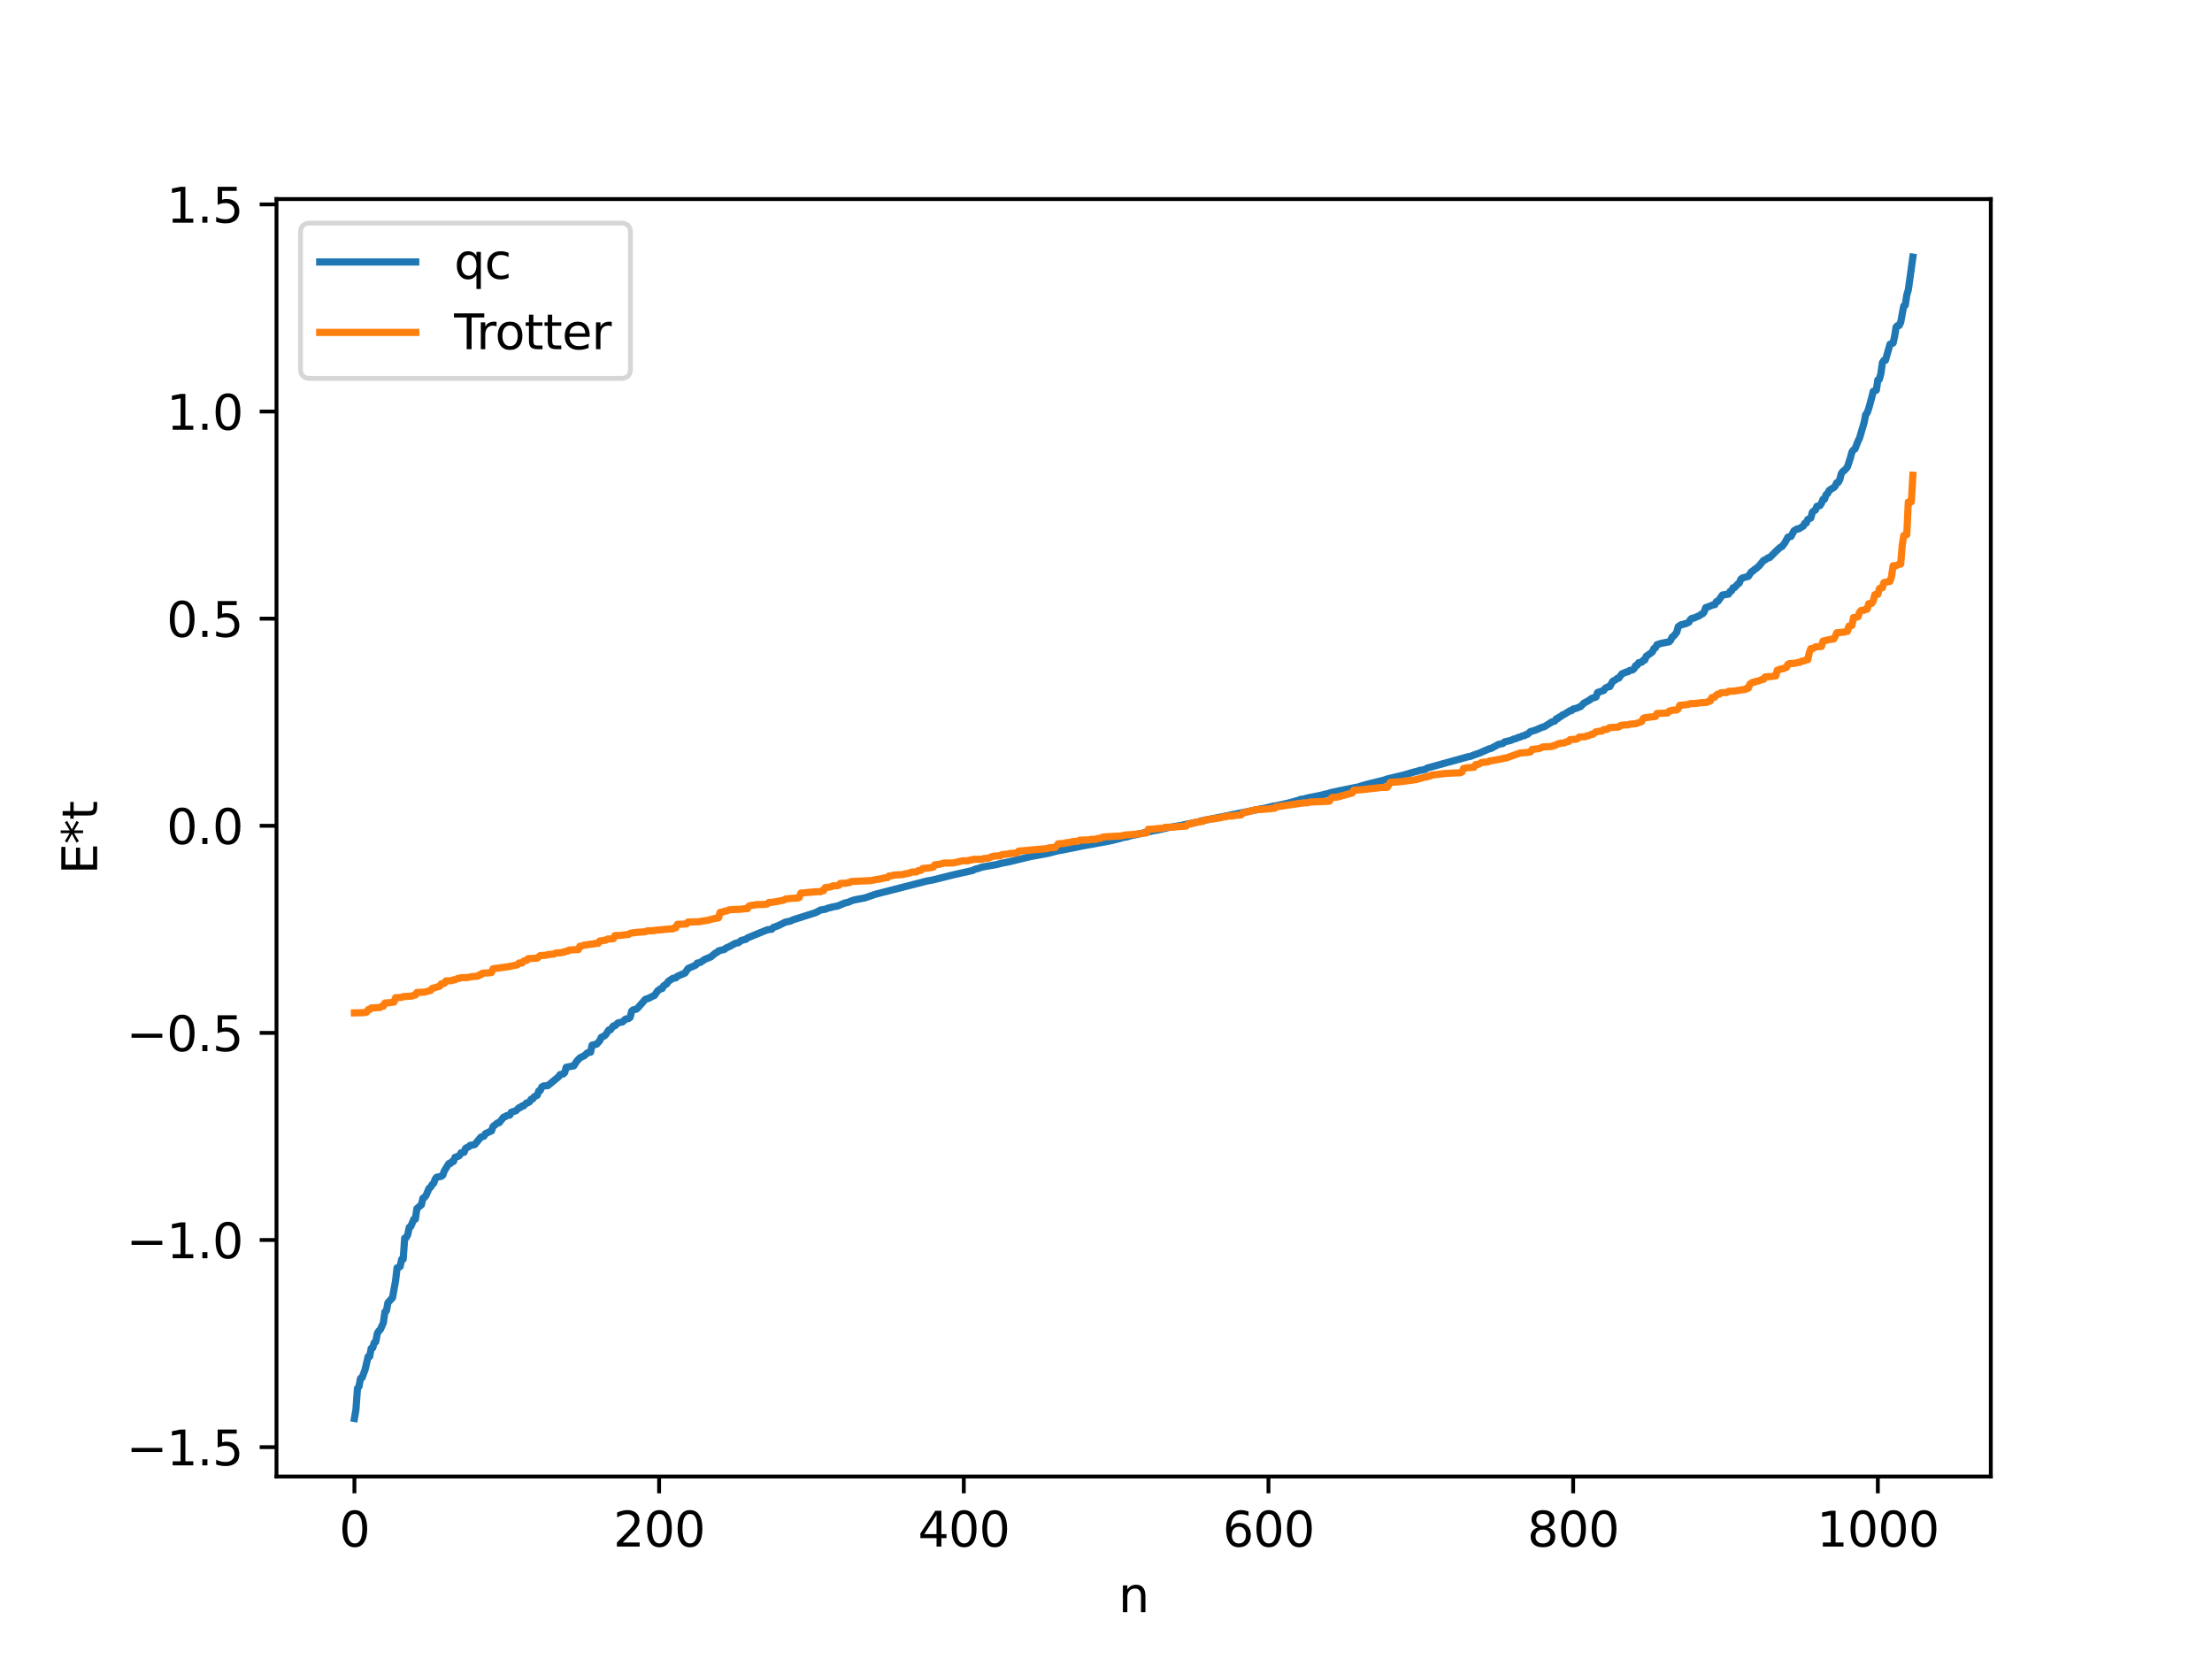 <?xml version="1.0" encoding="utf-8" standalone="no"?>
<!DOCTYPE svg PUBLIC "-//W3C//DTD SVG 1.1//EN"
  "http://www.w3.org/Graphics/SVG/1.1/DTD/svg11.dtd">
<svg xmlns:xlink="http://www.w3.org/1999/xlink" width="460.8pt" height="345.6pt" viewBox="0 0 460.8 345.6" xmlns="http://www.w3.org/2000/svg" version="1.1">
 <defs>
  <style type="text/css">*{stroke-linejoin: round; stroke-linecap: butt}</style>
 </defs>
 <g id="figure_1">
  <g id="patch_1">
   <path d="M 0 345.6 
L 460.8 345.6 
L 460.8 0 
L 0 0 
z
" style="fill: #ffffff"/>
  </g>
  <g id="axes_1">
   <g id="patch_2">
    <path d="M 57.6 307.584 
L 414.72 307.584 
L 414.72 41.472 
L 57.6 41.472 
z
" style="fill: #ffffff"/>
   </g>
   <g id="matplotlib.axis_1">
    <g id="xtick_1">
     <g id="line2d_1">
      <defs>
       <path id="m611cd2cca3" d="M 0 0 
L 0 3.5 
" style="stroke: #000000; stroke-width: 0.8"/>
      </defs>
      <g>
       <use xlink:href="#m611cd2cca3" x="73.833" y="307.584" style="stroke: #000000; stroke-width: 0.8"/>
      </g>
     </g>
     <g id="text_1">
      <!-- 0 -->
      <g transform="translate(70.651 322.182) scale(0.1 -0.1)">
       <defs>
        <path id="DejaVuSans-30" d="M 2034 4250 
Q 1547 4250 1301 3770 
Q 1056 3291 1056 2328 
Q 1056 1369 1301 889 
Q 1547 409 2034 409 
Q 2525 409 2770 889 
Q 3016 1369 3016 2328 
Q 3016 3291 2770 3770 
Q 2525 4250 2034 4250 
z
M 2034 4750 
Q 2819 4750 3233 4129 
Q 3647 3509 3647 2328 
Q 3647 1150 3233 529 
Q 2819 -91 2034 -91 
Q 1250 -91 836 529 
Q 422 1150 422 2328 
Q 422 3509 836 4129 
Q 1250 4750 2034 4750 
z
" transform="scale(0.016)"/>
       </defs>
       <use xlink:href="#DejaVuSans-30"/>
      </g>
     </g>
    </g>
    <g id="xtick_2">
     <g id="line2d_2">
      <g>
       <use xlink:href="#m611cd2cca3" x="137.304" y="307.584" style="stroke: #000000; stroke-width: 0.8"/>
      </g>
     </g>
     <g id="text_2">
      <!-- 200 -->
      <g transform="translate(127.76 322.182) scale(0.1 -0.1)">
       <defs>
        <path id="DejaVuSans-32" d="M 1228 531 
L 3431 531 
L 3431 0 
L 469 0 
L 469 531 
Q 828 903 1448 1529 
Q 2069 2156 2228 2338 
Q 2531 2678 2651 2914 
Q 2772 3150 2772 3378 
Q 2772 3750 2511 3984 
Q 2250 4219 1831 4219 
Q 1534 4219 1204 4116 
Q 875 4013 500 3803 
L 500 4441 
Q 881 4594 1212 4672 
Q 1544 4750 1819 4750 
Q 2544 4750 2975 4387 
Q 3406 4025 3406 3419 
Q 3406 3131 3298 2873 
Q 3191 2616 2906 2266 
Q 2828 2175 2409 1742 
Q 1991 1309 1228 531 
z
" transform="scale(0.016)"/>
       </defs>
       <use xlink:href="#DejaVuSans-32"/>
       <use xlink:href="#DejaVuSans-30" x="63.623"/>
       <use xlink:href="#DejaVuSans-30" x="127.246"/>
      </g>
     </g>
    </g>
    <g id="xtick_3">
     <g id="line2d_3">
      <g>
       <use xlink:href="#m611cd2cca3" x="200.775" y="307.584" style="stroke: #000000; stroke-width: 0.8"/>
      </g>
     </g>
     <g id="text_3">
      <!-- 400 -->
      <g transform="translate(191.231 322.182) scale(0.1 -0.1)">
       <defs>
        <path id="DejaVuSans-34" d="M 2419 4116 
L 825 1625 
L 2419 1625 
L 2419 4116 
z
M 2253 4666 
L 3047 4666 
L 3047 1625 
L 3713 1625 
L 3713 1100 
L 3047 1100 
L 3047 0 
L 2419 0 
L 2419 1100 
L 313 1100 
L 313 1709 
L 2253 4666 
z
" transform="scale(0.016)"/>
       </defs>
       <use xlink:href="#DejaVuSans-34"/>
       <use xlink:href="#DejaVuSans-30" x="63.623"/>
       <use xlink:href="#DejaVuSans-30" x="127.246"/>
      </g>
     </g>
    </g>
    <g id="xtick_4">
     <g id="line2d_4">
      <g>
       <use xlink:href="#m611cd2cca3" x="264.246" y="307.584" style="stroke: #000000; stroke-width: 0.8"/>
      </g>
     </g>
     <g id="text_4">
      <!-- 600 -->
      <g transform="translate(254.702 322.182) scale(0.1 -0.1)">
       <defs>
        <path id="DejaVuSans-36" d="M 2113 2584 
Q 1688 2584 1439 2293 
Q 1191 2003 1191 1497 
Q 1191 994 1439 701 
Q 1688 409 2113 409 
Q 2538 409 2786 701 
Q 3034 994 3034 1497 
Q 3034 2003 2786 2293 
Q 2538 2584 2113 2584 
z
M 3366 4563 
L 3366 3988 
Q 3128 4100 2886 4159 
Q 2644 4219 2406 4219 
Q 1781 4219 1451 3797 
Q 1122 3375 1075 2522 
Q 1259 2794 1537 2939 
Q 1816 3084 2150 3084 
Q 2853 3084 3261 2657 
Q 3669 2231 3669 1497 
Q 3669 778 3244 343 
Q 2819 -91 2113 -91 
Q 1303 -91 875 529 
Q 447 1150 447 2328 
Q 447 3434 972 4092 
Q 1497 4750 2381 4750 
Q 2619 4750 2861 4703 
Q 3103 4656 3366 4563 
z
" transform="scale(0.016)"/>
       </defs>
       <use xlink:href="#DejaVuSans-36"/>
       <use xlink:href="#DejaVuSans-30" x="63.623"/>
       <use xlink:href="#DejaVuSans-30" x="127.246"/>
      </g>
     </g>
    </g>
    <g id="xtick_5">
     <g id="line2d_5">
      <g>
       <use xlink:href="#m611cd2cca3" x="327.717" y="307.584" style="stroke: #000000; stroke-width: 0.8"/>
      </g>
     </g>
     <g id="text_5">
      <!-- 800 -->
      <g transform="translate(318.173 322.182) scale(0.1 -0.1)">
       <defs>
        <path id="DejaVuSans-38" d="M 2034 2216 
Q 1584 2216 1326 1975 
Q 1069 1734 1069 1313 
Q 1069 891 1326 650 
Q 1584 409 2034 409 
Q 2484 409 2743 651 
Q 3003 894 3003 1313 
Q 3003 1734 2745 1975 
Q 2488 2216 2034 2216 
z
M 1403 2484 
Q 997 2584 770 2862 
Q 544 3141 544 3541 
Q 544 4100 942 4425 
Q 1341 4750 2034 4750 
Q 2731 4750 3128 4425 
Q 3525 4100 3525 3541 
Q 3525 3141 3298 2862 
Q 3072 2584 2669 2484 
Q 3125 2378 3379 2068 
Q 3634 1759 3634 1313 
Q 3634 634 3220 271 
Q 2806 -91 2034 -91 
Q 1263 -91 848 271 
Q 434 634 434 1313 
Q 434 1759 690 2068 
Q 947 2378 1403 2484 
z
M 1172 3481 
Q 1172 3119 1398 2916 
Q 1625 2713 2034 2713 
Q 2441 2713 2670 2916 
Q 2900 3119 2900 3481 
Q 2900 3844 2670 4047 
Q 2441 4250 2034 4250 
Q 1625 4250 1398 4047 
Q 1172 3844 1172 3481 
z
" transform="scale(0.016)"/>
       </defs>
       <use xlink:href="#DejaVuSans-38"/>
       <use xlink:href="#DejaVuSans-30" x="63.623"/>
       <use xlink:href="#DejaVuSans-30" x="127.246"/>
      </g>
     </g>
    </g>
    <g id="xtick_6">
     <g id="line2d_6">
      <g>
       <use xlink:href="#m611cd2cca3" x="391.188" y="307.584" style="stroke: #000000; stroke-width: 0.8"/>
      </g>
     </g>
     <g id="text_6">
      <!-- 1000 -->
      <g transform="translate(378.463 322.182) scale(0.1 -0.1)">
       <defs>
        <path id="DejaVuSans-31" d="M 794 531 
L 1825 531 
L 1825 4091 
L 703 3866 
L 703 4441 
L 1819 4666 
L 2450 4666 
L 2450 531 
L 3481 531 
L 3481 0 
L 794 0 
L 794 531 
z
" transform="scale(0.016)"/>
       </defs>
       <use xlink:href="#DejaVuSans-31"/>
       <use xlink:href="#DejaVuSans-30" x="63.623"/>
       <use xlink:href="#DejaVuSans-30" x="127.246"/>
       <use xlink:href="#DejaVuSans-30" x="190.869"/>
      </g>
     </g>
    </g>
    <g id="text_7">
     <!-- n -->
     <g transform="translate(232.991 335.861) scale(0.1 -0.1)">
      <defs>
       <path id="DejaVuSans-6e" d="M 3513 2113 
L 3513 0 
L 2938 0 
L 2938 2094 
Q 2938 2591 2744 2837 
Q 2550 3084 2163 3084 
Q 1697 3084 1428 2787 
Q 1159 2491 1159 1978 
L 1159 0 
L 581 0 
L 581 3500 
L 1159 3500 
L 1159 2956 
Q 1366 3272 1645 3428 
Q 1925 3584 2291 3584 
Q 2894 3584 3203 3211 
Q 3513 2838 3513 2113 
z
" transform="scale(0.016)"/>
      </defs>
      <use xlink:href="#DejaVuSans-6e"/>
     </g>
    </g>
   </g>
   <g id="matplotlib.axis_2">
    <g id="ytick_1">
     <g id="line2d_7">
      <defs>
       <path id="m5083001bff" d="M 0 0 
L -3.5 0 
" style="stroke: #000000; stroke-width: 0.8"/>
      </defs>
      <g>
       <use xlink:href="#m5083001bff" x="57.6" y="301.464" style="stroke: #000000; stroke-width: 0.8"/>
      </g>
     </g>
     <g id="text_8">
      <!-- −1.5 -->
      <g transform="translate(26.317 305.263) scale(0.1 -0.1)">
       <defs>
        <path id="DejaVuSans-2212" d="M 678 2272 
L 4684 2272 
L 4684 1741 
L 678 1741 
L 678 2272 
z
" transform="scale(0.016)"/>
        <path id="DejaVuSans-2e" d="M 684 794 
L 1344 794 
L 1344 0 
L 684 0 
L 684 794 
z
" transform="scale(0.016)"/>
        <path id="DejaVuSans-35" d="M 691 4666 
L 3169 4666 
L 3169 4134 
L 1269 4134 
L 1269 2991 
Q 1406 3038 1543 3061 
Q 1681 3084 1819 3084 
Q 2600 3084 3056 2656 
Q 3513 2228 3513 1497 
Q 3513 744 3044 326 
Q 2575 -91 1722 -91 
Q 1428 -91 1123 -41 
Q 819 9 494 109 
L 494 744 
Q 775 591 1075 516 
Q 1375 441 1709 441 
Q 2250 441 2565 725 
Q 2881 1009 2881 1497 
Q 2881 1984 2565 2268 
Q 2250 2553 1709 2553 
Q 1456 2553 1204 2497 
Q 953 2441 691 2322 
L 691 4666 
z
" transform="scale(0.016)"/>
       </defs>
       <use xlink:href="#DejaVuSans-2212"/>
       <use xlink:href="#DejaVuSans-31" x="83.789"/>
       <use xlink:href="#DejaVuSans-2e" x="147.412"/>
       <use xlink:href="#DejaVuSans-35" x="179.199"/>
      </g>
     </g>
    </g>
    <g id="ytick_2">
     <g id="line2d_8">
      <g>
       <use xlink:href="#m5083001bff" x="57.6" y="258.317" style="stroke: #000000; stroke-width: 0.8"/>
      </g>
     </g>
     <g id="text_9">
      <!-- −1.0 -->
      <g transform="translate(26.317 262.116) scale(0.1 -0.1)">
       <use xlink:href="#DejaVuSans-2212"/>
       <use xlink:href="#DejaVuSans-31" x="83.789"/>
       <use xlink:href="#DejaVuSans-2e" x="147.412"/>
       <use xlink:href="#DejaVuSans-30" x="179.199"/>
      </g>
     </g>
    </g>
    <g id="ytick_3">
     <g id="line2d_9">
      <g>
       <use xlink:href="#m5083001bff" x="57.6" y="215.171" style="stroke: #000000; stroke-width: 0.8"/>
      </g>
     </g>
     <g id="text_10">
      <!-- −0.5 -->
      <g transform="translate(26.317 218.97) scale(0.1 -0.1)">
       <use xlink:href="#DejaVuSans-2212"/>
       <use xlink:href="#DejaVuSans-30" x="83.789"/>
       <use xlink:href="#DejaVuSans-2e" x="147.412"/>
       <use xlink:href="#DejaVuSans-35" x="179.199"/>
      </g>
     </g>
    </g>
    <g id="ytick_4">
     <g id="line2d_10">
      <g>
       <use xlink:href="#m5083001bff" x="57.6" y="172.024" style="stroke: #000000; stroke-width: 0.8"/>
      </g>
     </g>
     <g id="text_11">
      <!-- 0.0 -->
      <g transform="translate(34.697 175.823) scale(0.1 -0.1)">
       <use xlink:href="#DejaVuSans-30"/>
       <use xlink:href="#DejaVuSans-2e" x="63.623"/>
       <use xlink:href="#DejaVuSans-30" x="95.41"/>
      </g>
     </g>
    </g>
    <g id="ytick_5">
     <g id="line2d_11">
      <g>
       <use xlink:href="#m5083001bff" x="57.6" y="128.877" style="stroke: #000000; stroke-width: 0.8"/>
      </g>
     </g>
     <g id="text_12">
      <!-- 0.5 -->
      <g transform="translate(34.697 132.676) scale(0.1 -0.1)">
       <use xlink:href="#DejaVuSans-30"/>
       <use xlink:href="#DejaVuSans-2e" x="63.623"/>
       <use xlink:href="#DejaVuSans-35" x="95.41"/>
      </g>
     </g>
    </g>
    <g id="ytick_6">
     <g id="line2d_12">
      <g>
       <use xlink:href="#m5083001bff" x="57.6" y="85.731" style="stroke: #000000; stroke-width: 0.8"/>
      </g>
     </g>
     <g id="text_13">
      <!-- 1.0 -->
      <g transform="translate(34.697 89.53) scale(0.1 -0.1)">
       <use xlink:href="#DejaVuSans-31"/>
       <use xlink:href="#DejaVuSans-2e" x="63.623"/>
       <use xlink:href="#DejaVuSans-30" x="95.41"/>
      </g>
     </g>
    </g>
    <g id="ytick_7">
     <g id="line2d_13">
      <g>
       <use xlink:href="#m5083001bff" x="57.6" y="42.584" style="stroke: #000000; stroke-width: 0.8"/>
      </g>
     </g>
     <g id="text_14">
      <!-- 1.5 -->
      <g transform="translate(34.697 46.383) scale(0.1 -0.1)">
       <use xlink:href="#DejaVuSans-31"/>
       <use xlink:href="#DejaVuSans-2e" x="63.623"/>
       <use xlink:href="#DejaVuSans-35" x="95.41"/>
      </g>
     </g>
    </g>
    <g id="text_15">
     <!-- E*t -->
     <g transform="translate(20.238 182.148) rotate(-90) scale(0.1 -0.1)">
      <defs>
       <path id="DejaVuSans-45" d="M 628 4666 
L 3578 4666 
L 3578 4134 
L 1259 4134 
L 1259 2753 
L 3481 2753 
L 3481 2222 
L 1259 2222 
L 1259 531 
L 3634 531 
L 3634 0 
L 628 0 
L 628 4666 
z
" transform="scale(0.016)"/>
       <path id="DejaVuSans-2a" d="M 3009 3897 
L 1888 3291 
L 3009 2681 
L 2828 2375 
L 1778 3009 
L 1778 1831 
L 1422 1831 
L 1422 3009 
L 372 2375 
L 191 2681 
L 1313 3291 
L 191 3897 
L 372 4206 
L 1422 3572 
L 1422 4750 
L 1778 4750 
L 1778 3572 
L 2828 4206 
L 3009 3897 
z
" transform="scale(0.016)"/>
       <path id="DejaVuSans-74" d="M 1172 4494 
L 1172 3500 
L 2356 3500 
L 2356 3053 
L 1172 3053 
L 1172 1153 
Q 1172 725 1289 603 
Q 1406 481 1766 481 
L 2356 481 
L 2356 0 
L 1766 0 
Q 1100 0 847 248 
Q 594 497 594 1153 
L 594 3053 
L 172 3053 
L 172 3500 
L 594 3500 
L 594 4494 
L 1172 4494 
z
" transform="scale(0.016)"/>
      </defs>
      <use xlink:href="#DejaVuSans-45"/>
      <use xlink:href="#DejaVuSans-2a" x="63.184"/>
      <use xlink:href="#DejaVuSans-74" x="113.184"/>
     </g>
    </g>
   </g>
   <g id="line2d_14">
    <path d="M 73.833 295.488 
L 74.15 293.66 
L 74.467 289.244 
L 74.785 288.838 
L 75.102 287.144 
L 75.42 287.009 
L 76.054 285.316 
L 76.689 282.611 
L 77.006 282.593 
L 77.324 280.9 
L 77.641 280.782 
L 77.958 279.713 
L 78.276 279.514 
L 78.593 277.82 
L 78.91 277.259 
L 79.228 276.984 
L 79.862 275.565 
L 80.18 273.287 
L 80.497 273.063 
L 80.815 271.369 
L 81.767 270.334 
L 82.401 266.836 
L 82.719 264.107 
L 83.036 264.03 
L 83.353 263.838 
L 83.671 262.337 
L 83.988 262.317 
L 84.305 257.931 
L 84.623 257.803 
L 84.94 257.187 
L 85.258 255.666 
L 85.575 255.493 
L 86.21 253.976 
L 86.527 253.972 
L 86.844 251.776 
L 87.796 250.959 
L 88.114 249.586 
L 88.431 249.438 
L 88.748 249.042 
L 89.383 247.546 
L 89.7 247.325 
L 90.018 246.77 
L 90.335 246.506 
L 90.653 245.632 
L 90.97 245.238 
L 91.922 245.052 
L 92.239 244.805 
L 92.557 243.926 
L 93.509 242.391 
L 93.826 242.38 
L 94.143 241.972 
L 94.461 241.962 
L 94.778 241.098 
L 95.413 240.896 
L 95.73 240.697 
L 96.048 240.133 
L 96.682 240.038 
L 97 239.202 
L 97.634 238.897 
L 97.952 238.587 
L 98.586 238.522 
L 98.904 238.425 
L 100.173 236.893 
L 100.808 236.699 
L 101.125 236.164 
L 102.077 235.718 
L 102.395 235.582 
L 102.712 234.668 
L 103.664 233.92 
L 103.981 233.891 
L 104.616 233.092 
L 104.934 232.696 
L 105.251 232.637 
L 105.568 232.399 
L 106.203 232.294 
L 106.52 231.694 
L 107.472 231.398 
L 108.107 230.769 
L 108.424 230.705 
L 108.742 230.392 
L 109.059 230.382 
L 109.694 229.766 
L 110.011 229.704 
L 110.329 229.501 
L 110.646 228.987 
L 110.963 228.94 
L 111.281 228.487 
L 111.915 228.162 
L 112.233 227.27 
L 112.55 227.16 
L 112.867 226.441 
L 113.185 226.234 
L 114.137 226.146 
L 116.358 224.316 
L 116.676 223.863 
L 117.31 223.74 
L 117.628 223.459 
L 117.945 222.336 
L 119.532 222.034 
L 120.167 221.042 
L 120.801 220.375 
L 121.753 219.901 
L 122.388 219.31 
L 123.023 219.191 
L 123.34 217.726 
L 124.292 217.512 
L 124.927 216.821 
L 125.244 216.109 
L 125.879 215.82 
L 126.196 215.519 
L 126.831 214.567 
L 127.148 214.538 
L 127.783 213.718 
L 128.1 213.688 
L 128.735 213.092 
L 129.687 212.88 
L 130.322 212.286 
L 130.957 212.171 
L 131.274 211.921 
L 131.591 210.627 
L 131.909 210.371 
L 132.543 210.229 
L 132.861 209.98 
L 134.448 208.168 
L 135.082 207.98 
L 136.034 207.497 
L 136.352 207.358 
L 136.986 206.43 
L 137.621 205.961 
L 137.939 205.931 
L 138.256 205.362 
L 138.891 204.954 
L 139.208 204.443 
L 140.16 203.803 
L 140.795 203.702 
L 141.112 203.375 
L 142.699 202.7 
L 143.334 201.761 
L 144.92 201.055 
L 145.238 200.634 
L 145.872 200.505 
L 146.824 199.854 
L 148.094 199.332 
L 149.046 198.53 
L 149.363 198.413 
L 149.681 198.095 
L 150.95 197.755 
L 151.267 197.475 
L 151.902 197.214 
L 153.172 196.513 
L 153.806 196.393 
L 154.441 195.906 
L 155.393 195.68 
L 155.71 195.389 
L 159.836 193.693 
L 160.788 193.568 
L 161.105 193.198 
L 162.058 192.861 
L 163.644 192.088 
L 164.596 191.896 
L 165.231 191.604 
L 169.991 190.09 
L 170.943 189.563 
L 171.896 189.421 
L 172.53 189.169 
L 173.482 188.933 
L 174.117 188.796 
L 174.434 188.77 
L 176.021 188.101 
L 176.656 187.97 
L 177.608 187.57 
L 178.243 187.414 
L 180.147 187.055 
L 182.368 186.284 
L 193.158 183.515 
L 194.11 183.361 
L 198.553 182.254 
L 202.679 181.326 
L 202.996 181.125 
L 203.948 180.857 
L 204.583 180.638 
L 205.535 180.461 
L 207.439 180.137 
L 208.709 179.819 
L 210.296 179.509 
L 214.739 178.428 
L 216.643 178.081 
L 218.229 177.786 
L 220.451 177.221 
L 221.403 177.065 
L 222.672 176.802 
L 223.624 176.621 
L 225.211 176.282 
L 227.75 175.823 
L 231.241 175.179 
L 232.828 174.792 
L 234.097 174.433 
L 234.732 174.347 
L 235.684 174.071 
L 240.127 173.092 
L 241.714 172.81 
L 243.3 172.407 
L 246.157 171.928 
L 247.109 171.697 
L 249.013 171.365 
L 249.648 171.19 
L 250.282 171.008 
L 264.246 168.19 
L 265.198 167.951 
L 266.15 167.793 
L 268.372 167.298 
L 270.593 166.681 
L 270.91 166.53 
L 271.545 166.462 
L 272.18 166.266 
L 275.353 165.632 
L 275.988 165.446 
L 276.623 165.318 
L 277.258 165.107 
L 278.844 164.768 
L 279.479 164.636 
L 282.653 163.984 
L 282.97 163.939 
L 283.605 163.72 
L 284.557 163.441 
L 288.365 162.494 
L 289 162.266 
L 292.173 161.509 
L 292.808 161.337 
L 294.712 160.787 
L 295.029 160.736 
L 295.664 160.514 
L 296.934 160.268 
L 297.251 160.02 
L 305.82 157.642 
L 306.137 157.621 
L 307.406 157.143 
L 308.041 156.942 
L 310.262 155.971 
L 310.58 155.935 
L 312.167 155.067 
L 312.801 154.94 
L 313.119 154.854 
L 313.436 154.545 
L 314.705 154.247 
L 315.34 153.969 
L 315.975 153.798 
L 316.292 153.61 
L 316.61 153.565 
L 317.244 153.281 
L 317.562 153.258 
L 317.879 153.02 
L 318.196 152.967 
L 318.831 152.397 
L 319.783 152.135 
L 321.37 151.453 
L 321.687 151.402 
L 323.274 150.393 
L 323.909 150.206 
L 324.226 149.713 
L 324.543 149.684 
L 324.861 149.348 
L 325.178 149.253 
L 325.496 148.933 
L 325.813 148.838 
L 327.082 148.047 
L 327.4 148.029 
L 327.717 147.698 
L 328.352 147.56 
L 329.304 147.167 
L 329.939 146.479 
L 330.573 146.155 
L 331.208 145.782 
L 331.525 145.508 
L 332.477 145.198 
L 332.795 144.266 
L 334.064 143.849 
L 334.381 143.388 
L 335.016 143.054 
L 335.334 143.044 
L 335.968 141.926 
L 336.603 141.589 
L 336.92 141.312 
L 337.238 141.255 
L 337.872 140.383 
L 338.824 139.979 
L 339.142 139.946 
L 339.459 139.681 
L 340.094 139.555 
L 340.411 139.296 
L 340.729 138.67 
L 341.046 138.604 
L 341.363 138.057 
L 341.998 137.951 
L 342.315 137.53 
L 342.633 137.501 
L 342.95 136.704 
L 343.585 136.266 
L 344.22 135.796 
L 344.537 135.101 
L 344.854 134.958 
L 345.172 134.306 
L 346.124 134.006 
L 347.71 133.706 
L 348.028 133.376 
L 348.345 132.698 
L 348.662 132.502 
L 349.297 131.709 
L 349.615 130.535 
L 350.249 130.123 
L 350.567 130.11 
L 350.884 129.949 
L 351.201 129.919 
L 351.836 129.601 
L 352.153 129.043 
L 352.471 128.801 
L 352.788 128.79 
L 353.74 128.375 
L 354.058 128.244 
L 354.375 127.962 
L 354.692 127.853 
L 355.01 127.469 
L 355.327 126.582 
L 355.962 126.365 
L 356.914 125.979 
L 357.231 125.96 
L 357.548 125.331 
L 357.866 125.277 
L 358.818 123.954 
L 360.087 123.761 
L 360.405 123.197 
L 360.722 123.071 
L 361.039 122.442 
L 361.357 122.395 
L 361.991 121.68 
L 362.309 121.488 
L 362.626 120.709 
L 362.943 120.421 
L 364.213 120.064 
L 364.848 119.109 
L 365.165 118.984 
L 365.482 118.636 
L 365.8 118.456 
L 366.434 117.904 
L 367.069 117.142 
L 367.386 116.734 
L 367.704 116.644 
L 368.339 116.19 
L 368.656 116.156 
L 369.925 114.876 
L 370.877 113.997 
L 371.195 113.885 
L 371.829 113.06 
L 372.464 111.884 
L 373.099 111.752 
L 373.734 110.555 
L 374.368 110.182 
L 374.686 110.176 
L 375.638 109.614 
L 375.955 109.005 
L 376.272 108.953 
L 376.59 108.215 
L 377.224 107.909 
L 377.542 106.734 
L 377.859 106.411 
L 378.177 106.268 
L 378.494 105.478 
L 379.129 105.331 
L 379.446 104.835 
L 379.763 104.024 
L 380.081 103.997 
L 380.398 103.059 
L 380.715 102.827 
L 381.033 102.185 
L 381.667 101.754 
L 381.985 101.603 
L 382.302 101.251 
L 382.62 100.56 
L 382.937 100.486 
L 383.254 99.913 
L 383.572 98.682 
L 383.889 98.215 
L 384.206 98.02 
L 384.841 97.3 
L 385.476 95.369 
L 385.793 94.165 
L 386.11 93.716 
L 386.428 93.521 
L 387.062 91.894 
L 387.38 91.25 
L 388.332 88.019 
L 388.649 86.382 
L 388.967 85.987 
L 389.284 85.108 
L 389.919 82.798 
L 390.236 81.524 
L 390.871 81.282 
L 391.188 79.133 
L 391.505 79.015 
L 391.823 77.809 
L 392.14 75.55 
L 392.458 75.069 
L 392.775 75.046 
L 393.727 71.706 
L 394.362 71.462 
L 394.679 70.08 
L 394.996 68.122 
L 395.314 67.821 
L 395.631 67.813 
L 395.948 67.148 
L 396.583 63.733 
L 396.9 63.564 
L 397.218 61.466 
L 397.535 60.393 
L 398.487 53.568 
L 398.487 53.568 
" clip-path="url(#pb263ca17b1)" style="fill: none; stroke: #1f77b4; stroke-width: 1.5; stroke-linecap: square"/>
   </g>
   <g id="line2d_15">
    <path d="M 73.833 211.003 
L 75.737 210.958 
L 76.372 210.849 
L 76.689 210.317 
L 77.006 210.317 
L 77.324 209.982 
L 79.228 209.872 
L 79.545 209.598 
L 79.862 209.598 
L 80.18 208.946 
L 81.132 208.876 
L 82.084 208.749 
L 82.401 207.837 
L 83.671 207.783 
L 83.988 207.608 
L 85.575 207.528 
L 85.892 207.479 
L 86.21 207.296 
L 86.527 207.296 
L 86.844 206.76 
L 88.431 206.678 
L 89.7 206.331 
L 90.018 205.911 
L 91.605 205.446 
L 91.922 204.947 
L 92.557 204.857 
L 92.874 204.355 
L 94.143 204.284 
L 94.461 204.112 
L 94.778 204.112 
L 95.413 203.808 
L 95.73 203.808 
L 96.048 203.67 
L 97.317 203.648 
L 98.269 203.452 
L 99.539 203.352 
L 99.856 203.074 
L 100.173 203.074 
L 100.491 202.738 
L 102.077 202.646 
L 102.395 202.593 
L 102.712 201.811 
L 105.886 201.381 
L 107.79 200.993 
L 108.107 200.617 
L 108.742 200.616 
L 109.059 200.234 
L 109.377 200.096 
L 109.694 200.096 
L 110.011 199.709 
L 111.915 199.604 
L 112.55 199.065 
L 113.82 198.984 
L 114.137 198.844 
L 115.406 198.751 
L 115.724 198.546 
L 116.993 198.453 
L 117.31 198.323 
L 117.628 198.323 
L 117.945 198.135 
L 118.262 198.135 
L 118.58 197.903 
L 120.484 197.808 
L 120.801 197.113 
L 121.119 197.113 
L 121.753 196.862 
L 122.071 196.862 
L 122.705 196.749 
L 123.34 196.652 
L 123.658 196.652 
L 123.975 196.522 
L 124.61 196.521 
L 124.927 196.04 
L 126.196 195.85 
L 126.514 195.636 
L 127.783 195.538 
L 128.1 194.899 
L 129.37 194.864 
L 130.005 194.754 
L 130.957 194.657 
L 131.274 194.412 
L 132.543 194.239 
L 134.448 194.098 
L 134.765 193.928 
L 136.034 193.877 
L 136.669 193.773 
L 137.621 193.711 
L 138.891 193.563 
L 140.16 193.494 
L 140.477 193.271 
L 140.795 193.271 
L 141.112 192.557 
L 143.016 192.476 
L 143.334 192.08 
L 145.555 192.018 
L 146.824 191.797 
L 147.459 191.716 
L 149.046 191.291 
L 149.681 191.213 
L 149.998 190.079 
L 150.633 189.982 
L 150.95 189.805 
L 151.267 189.805 
L 151.902 189.53 
L 152.854 189.472 
L 154.441 189.4 
L 155.076 189.305 
L 155.71 189.291 
L 156.028 188.75 
L 156.345 188.628 
L 156.98 188.574 
L 157.615 188.449 
L 159.201 188.417 
L 159.836 188.321 
L 160.153 188 
L 160.788 187.97 
L 161.74 187.821 
L 163.327 187.509 
L 163.644 187.285 
L 164.596 187.175 
L 165.866 187.085 
L 166.183 187.085 
L 166.5 186.96 
L 166.818 186.057 
L 169.991 185.761 
L 170.943 185.753 
L 171.261 185.524 
L 171.578 185.524 
L 171.896 184.908 
L 173.165 184.734 
L 173.482 184.535 
L 174.434 184.498 
L 174.752 184.415 
L 175.069 184.02 
L 176.339 183.99 
L 176.656 183.864 
L 176.973 183.864 
L 177.291 183.638 
L 181.416 183.443 
L 182.686 183.194 
L 183.32 183.107 
L 184.59 182.823 
L 184.907 182.823 
L 185.224 182.47 
L 185.859 182.446 
L 186.177 182.295 
L 188.081 182.185 
L 188.715 181.997 
L 189.033 181.997 
L 189.985 181.659 
L 190.937 181.641 
L 191.254 181.378 
L 191.889 181.282 
L 192.206 180.922 
L 193.476 180.812 
L 194.428 180.639 
L 194.745 180.159 
L 195.697 180.051 
L 196.649 179.792 
L 198.553 179.771 
L 200.458 179.329 
L 201.727 179.303 
L 202.044 179.176 
L 202.362 179.176 
L 202.679 179.019 
L 204.583 178.991 
L 204.9 178.855 
L 205.853 178.782 
L 206.805 178.391 
L 207.757 178.294 
L 208.391 178.285 
L 208.709 178.028 
L 209.661 177.935 
L 209.978 177.935 
L 210.296 177.811 
L 211.565 177.715 
L 211.882 177.668 
L 212.2 177.304 
L 218.229 176.762 
L 218.547 176.602 
L 219.816 176.541 
L 220.451 175.772 
L 221.72 175.696 
L 222.038 175.56 
L 222.672 175.512 
L 223.624 175.3 
L 224.577 175.231 
L 224.894 175.027 
L 226.798 174.965 
L 227.433 174.839 
L 228.385 174.836 
L 228.702 174.66 
L 229.337 174.618 
L 229.654 174.4 
L 230.606 174.294 
L 233.462 174.156 
L 234.415 173.948 
L 236.001 173.837 
L 238.858 173.496 
L 239.175 172.769 
L 240.444 172.699 
L 241.396 172.593 
L 242.348 172.535 
L 242.666 172.35 
L 244.57 172.29 
L 245.205 172.214 
L 247.109 172.089 
L 247.426 171.674 
L 248.061 171.651 
L 248.378 171.473 
L 248.696 171.473 
L 249.013 171.263 
L 249.965 171.237 
L 250.282 171.105 
L 250.6 171.105 
L 250.917 170.842 
L 251.552 170.749 
L 254.408 170.325 
L 254.725 170.171 
L 255.36 170.168 
L 255.677 170.009 
L 256.629 169.997 
L 257.264 169.878 
L 257.899 169.828 
L 258.534 169.762 
L 258.851 169.389 
L 259.803 169.154 
L 261.39 168.702 
L 262.977 168.595 
L 264.563 168.482 
L 265.198 168.379 
L 265.515 168.379 
L 265.833 168.097 
L 270.91 167.344 
L 271.545 167.256 
L 272.497 167.22 
L 272.815 167.085 
L 275.036 166.998 
L 276.305 166.944 
L 276.94 166.906 
L 277.258 166.379 
L 277.575 166.109 
L 278.527 166.064 
L 281.7 165.194 
L 282.018 164.626 
L 283.605 164.518 
L 287.73 164.05 
L 289 164.015 
L 289.634 162.98 
L 291.539 162.867 
L 292.491 162.745 
L 295.029 162.399 
L 296.934 161.853 
L 297.251 161.853 
L 297.568 161.679 
L 297.886 161.679 
L 298.203 161.476 
L 301.059 161.13 
L 302.963 161.022 
L 304.233 160.982 
L 304.55 160.83 
L 304.867 160.087 
L 305.82 159.92 
L 307.089 159.829 
L 307.406 159.283 
L 308.041 159.205 
L 308.676 158.824 
L 309.945 158.73 
L 310.262 158.535 
L 310.897 158.436 
L 312.801 158.1 
L 313.436 157.917 
L 313.753 157.917 
L 316.61 156.88 
L 318.196 156.746 
L 318.831 156.645 
L 319.148 156.122 
L 320.735 155.924 
L 321.37 155.601 
L 323.274 155.502 
L 323.591 155.315 
L 323.909 155.315 
L 324.543 154.941 
L 324.861 154.941 
L 325.178 154.793 
L 325.813 154.788 
L 326.448 154.474 
L 326.765 154.474 
L 327.082 154.065 
L 328.352 154.001 
L 328.669 153.851 
L 328.986 153.536 
L 330.256 153.47 
L 330.573 153.286 
L 330.891 153.286 
L 331.525 152.962 
L 331.843 152.962 
L 332.477 152.437 
L 333.747 152.282 
L 334.064 151.987 
L 334.699 151.955 
L 335.334 151.566 
L 336.92 151.478 
L 337.238 151.433 
L 337.555 151.153 
L 338.19 151.025 
L 339.142 151.005 
L 339.459 150.868 
L 340.729 150.761 
L 341.998 150.322 
L 342.315 149.673 
L 342.633 149.501 
L 343.267 149.46 
L 344.22 149.311 
L 344.854 149.267 
L 345.172 148.632 
L 347.393 148.523 
L 347.71 148.152 
L 348.345 147.952 
L 349.297 147.893 
L 349.615 147.642 
L 349.932 146.924 
L 351.519 146.781 
L 352.153 146.579 
L 353.423 146.526 
L 354.058 146.418 
L 355.644 146.307 
L 355.962 146.048 
L 356.279 146.048 
L 356.596 145.33 
L 357.231 145.215 
L 357.548 144.782 
L 357.866 144.6 
L 358.183 144.6 
L 358.5 144.31 
L 359.77 144.247 
L 360.087 144.012 
L 361.357 143.954 
L 363.261 143.629 
L 363.578 143.629 
L 363.896 143.357 
L 364.213 143.357 
L 364.53 142.493 
L 365.165 142.119 
L 365.482 142.119 
L 365.8 141.933 
L 366.434 141.83 
L 367.069 141.52 
L 367.386 141.52 
L 367.704 141.013 
L 368.656 140.939 
L 368.973 140.939 
L 369.608 140.826 
L 369.925 140.81 
L 370.243 139.615 
L 371.195 139.306 
L 371.512 139.306 
L 371.829 139.113 
L 372.147 139.055 
L 372.464 138.382 
L 372.781 138.239 
L 373.734 138.196 
L 374.686 137.973 
L 375.003 137.973 
L 375.32 137.74 
L 375.955 137.635 
L 376.272 137.43 
L 376.59 137.43 
L 376.907 135.962 
L 377.224 135.126 
L 377.542 135.126 
L 377.859 135.006 
L 378.177 134.748 
L 379.446 134.67 
L 379.763 133.56 
L 381.35 133.176 
L 381.985 133.128 
L 382.302 132.614 
L 382.62 131.825 
L 383.254 131.784 
L 383.889 131.691 
L 384.206 131.691 
L 384.524 131.531 
L 384.841 131.531 
L 385.158 130.436 
L 385.476 130.436 
L 385.793 130.288 
L 386.11 128.642 
L 386.745 128.588 
L 387.062 128.494 
L 387.38 127.522 
L 387.697 127.179 
L 388.332 127.131 
L 388.649 126.902 
L 388.967 126.902 
L 389.284 125.766 
L 389.919 125.7 
L 390.236 125.151 
L 390.553 123.885 
L 391.188 123.81 
L 391.505 122.626 
L 391.823 122.437 
L 392.14 122.437 
L 392.458 121.36 
L 393.727 121.104 
L 394.044 120.067 
L 394.362 117.856 
L 394.996 117.848 
L 395.631 117.521 
L 395.948 117.521 
L 396.266 113.628 
L 396.583 111.562 
L 396.9 111.367 
L 397.218 111.367 
L 397.535 104.583 
L 398.17 104.537 
L 398.487 99.002 
L 398.487 99.002 
" clip-path="url(#pb263ca17b1)" style="fill: none; stroke: #ff7f0e; stroke-width: 1.5; stroke-linecap: square"/>
   </g>
   <g id="patch_3">
    <path d="M 57.6 307.584 
L 57.6 41.472 
" style="fill: none; stroke: #000000; stroke-width: 0.8; stroke-linejoin: miter; stroke-linecap: square"/>
   </g>
   <g id="patch_4">
    <path d="M 414.72 307.584 
L 414.72 41.472 
" style="fill: none; stroke: #000000; stroke-width: 0.8; stroke-linejoin: miter; stroke-linecap: square"/>
   </g>
   <g id="patch_5">
    <path d="M 57.6 307.584 
L 414.72 307.584 
" style="fill: none; stroke: #000000; stroke-width: 0.8; stroke-linejoin: miter; stroke-linecap: square"/>
   </g>
   <g id="patch_6">
    <path d="M 57.6 41.472 
L 414.72 41.472 
" style="fill: none; stroke: #000000; stroke-width: 0.8; stroke-linejoin: miter; stroke-linecap: square"/>
   </g>
   <g id="legend_1">
    <g id="patch_7">
     <path d="M 64.6 78.828 
L 129.342 78.828 
Q 131.342 78.828 131.342 76.828 
L 131.342 48.472 
Q 131.342 46.472 129.342 46.472 
L 64.6 46.472 
Q 62.6 46.472 62.6 48.472 
L 62.6 76.828 
Q 62.6 78.828 64.6 78.828 
z
" style="fill: #ffffff; opacity: 0.8; stroke: #cccccc; stroke-linejoin: miter"/>
    </g>
    <g id="line2d_16">
     <path d="M 66.6 54.57 
L 76.6 54.57 
L 86.6 54.57 
" style="fill: none; stroke: #1f77b4; stroke-width: 1.5; stroke-linecap: square"/>
    </g>
    <g id="text_16">
     <!-- qc -->
     <g transform="translate(94.6 58.07) scale(0.1 -0.1)">
      <defs>
       <path id="DejaVuSans-71" d="M 947 1747 
Q 947 1113 1208 752 
Q 1469 391 1925 391 
Q 2381 391 2643 752 
Q 2906 1113 2906 1747 
Q 2906 2381 2643 2742 
Q 2381 3103 1925 3103 
Q 1469 3103 1208 2742 
Q 947 2381 947 1747 
z
M 2906 525 
Q 2725 213 2448 61 
Q 2172 -91 1784 -91 
Q 1150 -91 751 415 
Q 353 922 353 1747 
Q 353 2572 751 3078 
Q 1150 3584 1784 3584 
Q 2172 3584 2448 3432 
Q 2725 3281 2906 2969 
L 2906 3500 
L 3481 3500 
L 3481 -1331 
L 2906 -1331 
L 2906 525 
z
" transform="scale(0.016)"/>
       <path id="DejaVuSans-63" d="M 3122 3366 
L 3122 2828 
Q 2878 2963 2633 3030 
Q 2388 3097 2138 3097 
Q 1578 3097 1268 2742 
Q 959 2388 959 1747 
Q 959 1106 1268 751 
Q 1578 397 2138 397 
Q 2388 397 2633 464 
Q 2878 531 3122 666 
L 3122 134 
Q 2881 22 2623 -34 
Q 2366 -91 2075 -91 
Q 1284 -91 818 406 
Q 353 903 353 1747 
Q 353 2603 823 3093 
Q 1294 3584 2113 3584 
Q 2378 3584 2631 3529 
Q 2884 3475 3122 3366 
z
" transform="scale(0.016)"/>
      </defs>
      <use xlink:href="#DejaVuSans-71"/>
      <use xlink:href="#DejaVuSans-63" x="63.477"/>
     </g>
    </g>
    <g id="line2d_17">
     <path d="M 66.6 69.249 
L 76.6 69.249 
L 86.6 69.249 
" style="fill: none; stroke: #ff7f0e; stroke-width: 1.5; stroke-linecap: square"/>
    </g>
    <g id="text_17">
     <!-- Trotter -->
     <g transform="translate(94.6 72.749) scale(0.1 -0.1)">
      <defs>
       <path id="DejaVuSans-54" d="M -19 4666 
L 3928 4666 
L 3928 4134 
L 2272 4134 
L 2272 0 
L 1638 0 
L 1638 4134 
L -19 4134 
L -19 4666 
z
" transform="scale(0.016)"/>
       <path id="DejaVuSans-72" d="M 2631 2963 
Q 2534 3019 2420 3045 
Q 2306 3072 2169 3072 
Q 1681 3072 1420 2755 
Q 1159 2438 1159 1844 
L 1159 0 
L 581 0 
L 581 3500 
L 1159 3500 
L 1159 2956 
Q 1341 3275 1631 3429 
Q 1922 3584 2338 3584 
Q 2397 3584 2469 3576 
Q 2541 3569 2628 3553 
L 2631 2963 
z
" transform="scale(0.016)"/>
       <path id="DejaVuSans-6f" d="M 1959 3097 
Q 1497 3097 1228 2736 
Q 959 2375 959 1747 
Q 959 1119 1226 758 
Q 1494 397 1959 397 
Q 2419 397 2687 759 
Q 2956 1122 2956 1747 
Q 2956 2369 2687 2733 
Q 2419 3097 1959 3097 
z
M 1959 3584 
Q 2709 3584 3137 3096 
Q 3566 2609 3566 1747 
Q 3566 888 3137 398 
Q 2709 -91 1959 -91 
Q 1206 -91 779 398 
Q 353 888 353 1747 
Q 353 2609 779 3096 
Q 1206 3584 1959 3584 
z
" transform="scale(0.016)"/>
       <path id="DejaVuSans-65" d="M 3597 1894 
L 3597 1613 
L 953 1613 
Q 991 1019 1311 708 
Q 1631 397 2203 397 
Q 2534 397 2845 478 
Q 3156 559 3463 722 
L 3463 178 
Q 3153 47 2828 -22 
Q 2503 -91 2169 -91 
Q 1331 -91 842 396 
Q 353 884 353 1716 
Q 353 2575 817 3079 
Q 1281 3584 2069 3584 
Q 2775 3584 3186 3129 
Q 3597 2675 3597 1894 
z
M 3022 2063 
Q 3016 2534 2758 2815 
Q 2500 3097 2075 3097 
Q 1594 3097 1305 2825 
Q 1016 2553 972 2059 
L 3022 2063 
z
" transform="scale(0.016)"/>
      </defs>
      <use xlink:href="#DejaVuSans-54"/>
      <use xlink:href="#DejaVuSans-72" x="46.334"/>
      <use xlink:href="#DejaVuSans-6f" x="85.197"/>
      <use xlink:href="#DejaVuSans-74" x="146.379"/>
      <use xlink:href="#DejaVuSans-74" x="185.588"/>
      <use xlink:href="#DejaVuSans-65" x="224.797"/>
      <use xlink:href="#DejaVuSans-72" x="286.32"/>
     </g>
    </g>
   </g>
  </g>
 </g>
 <defs>
  <clipPath id="pb263ca17b1">
   <rect x="57.6" y="41.472" width="357.12" height="266.112"/>
  </clipPath>
 </defs>
</svg>
